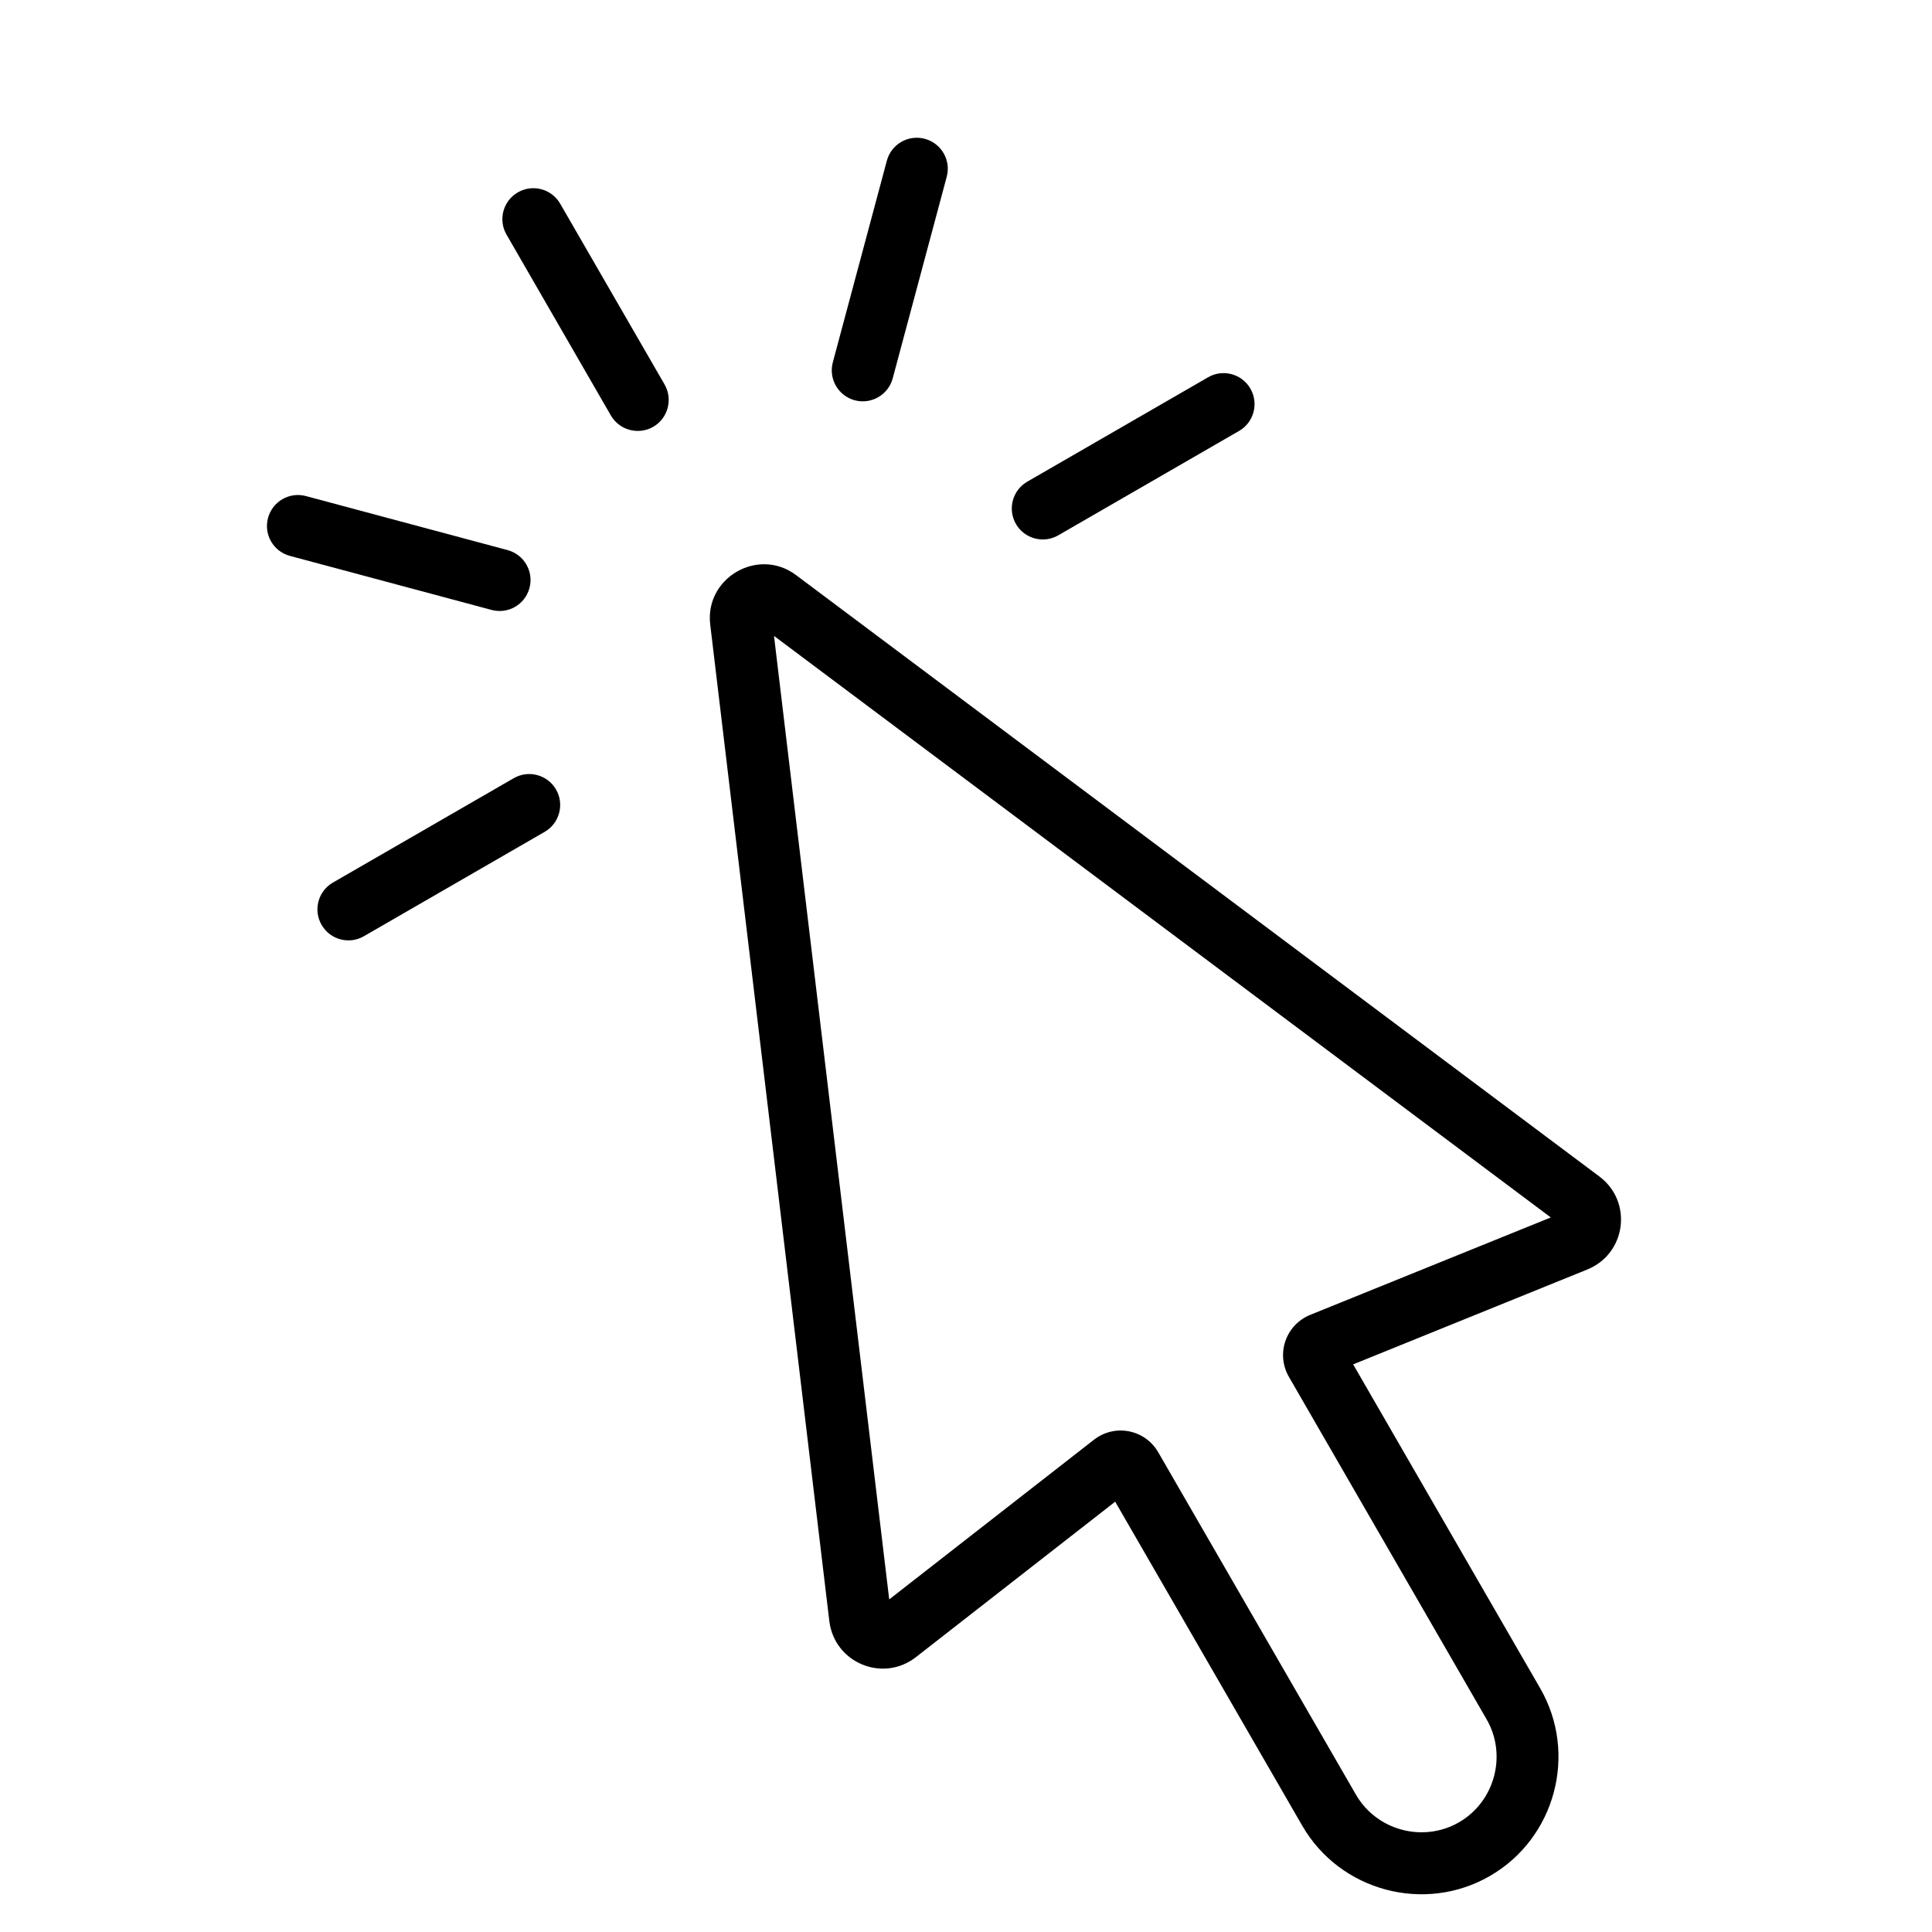 <svg width="59" height="59" viewBox="0 0 59 59" fill="none" xmlns="http://www.w3.org/2000/svg">
<path fill-rule="evenodd" clip-rule="evenodd" d="M41.323 41.665L47.035 51.558C48.188 53.556 47.497 56.136 45.5 57.289C43.502 58.443 40.922 57.752 39.768 55.753L34.056 45.859L27.972 50.605C26.959 51.396 25.48 50.779 25.326 49.503L21.689 19.075C21.517 17.644 23.155 16.698 24.308 17.561L48.841 35.927C49.87 36.697 49.664 38.286 48.472 38.769L41.322 41.666L41.323 41.665ZM47.359 37.179L23.637 19.42L27.155 48.843L33.405 43.969C34.044 43.47 34.968 43.65 35.373 44.354L41.409 54.807C42.041 55.901 43.461 56.281 44.555 55.65C45.649 55.018 46.03 53.597 45.398 52.504L39.363 42.05C38.956 41.347 39.262 40.458 40.016 40.152L47.361 37.178L47.359 37.179Z" fill="black"/>
<path d="M15.469 7.166C15.207 6.714 15.362 6.135 15.815 5.874C16.268 5.613 16.846 5.768 17.107 6.22L20.295 11.741C20.555 12.194 20.4 12.772 19.949 13.034C19.496 13.294 18.917 13.139 18.655 12.688L15.469 7.166Z" fill="black"/>
<path d="M27.083 4.907C27.218 4.402 27.738 4.104 28.242 4.239C28.746 4.374 29.047 4.892 28.912 5.396L27.262 11.554C27.127 12.059 26.607 12.359 26.102 12.224C25.598 12.088 25.298 11.569 25.433 11.065L27.083 4.907Z" fill="black"/>
<path d="M36.892 11.522C37.345 11.26 37.924 11.415 38.185 11.868C38.446 12.32 38.291 12.9 37.839 13.16L32.317 16.348C31.866 16.609 31.287 16.454 31.025 16.002C30.764 15.549 30.919 14.971 31.372 14.709L36.892 11.522Z" fill="black"/>
<path d="M11.112 28.591C10.661 28.852 10.082 28.697 9.821 28.245C9.559 27.792 9.714 27.213 10.167 26.952L15.688 23.765C16.141 23.503 16.719 23.658 16.981 24.111C17.241 24.562 17.086 25.142 16.634 25.403L11.112 28.591Z" fill="black"/>
<path d="M8.853 16.976C8.349 16.841 8.049 16.323 8.185 15.819C8.32 15.313 8.838 15.014 9.342 15.149L15.5 16.799C16.006 16.935 16.305 17.453 16.169 17.958C16.034 18.463 15.516 18.762 15.011 18.626L8.853 16.976Z" fill="black"/>
</svg>
